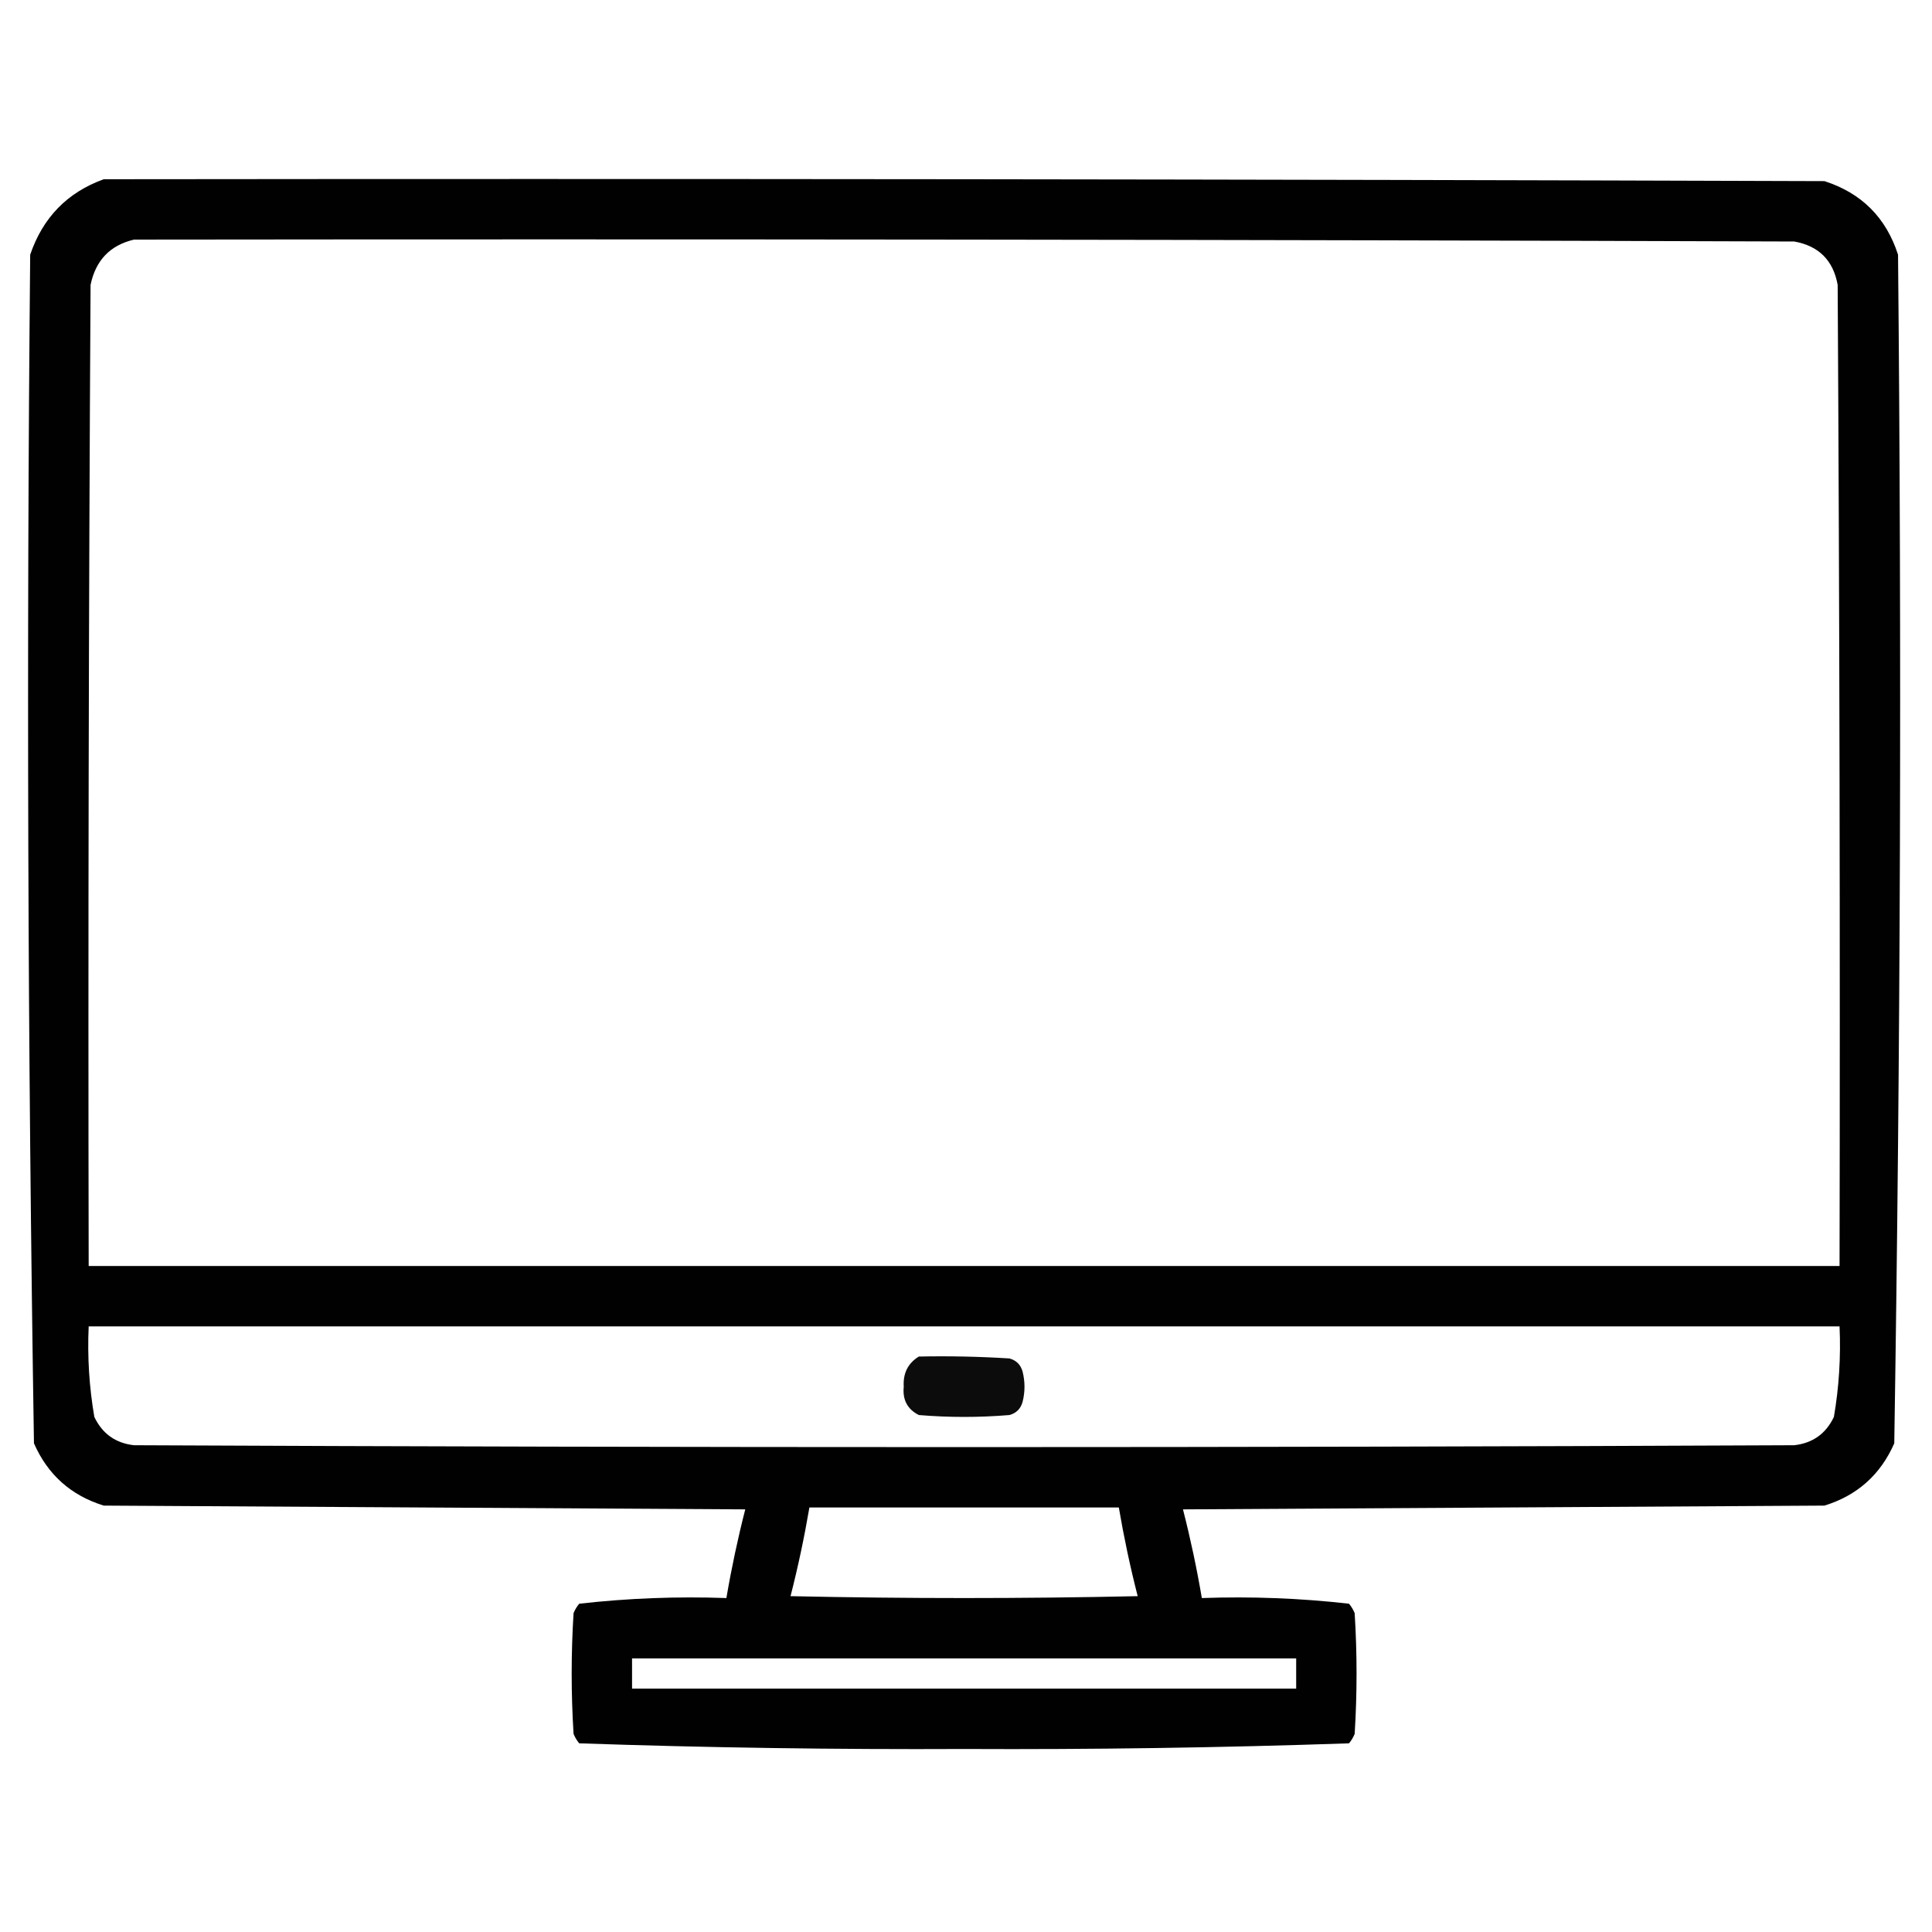 <?xml version="1.0" encoding="UTF-8"?>
<!DOCTYPE svg PUBLIC "-//W3C//DTD SVG 1.1//EN" "http://www.w3.org/Graphics/SVG/1.1/DTD/svg11.dtd">
<svg xmlns="http://www.w3.org/2000/svg" version="1.1" width="512px" height="512px" style="shape-rendering:geometricPrecision; text-rendering:geometricPrecision; image-rendering:optimizeQuality; fill-rule:evenodd; clip-rule:evenodd" xmlns:xlink="http://www.w3.org/1999/xlink">
<g><path style="opacity:0.994" fill="#000000" d="M 27.5,47.5 C 179.5,47.333 331.5,47.5 483.5,48C 493.333,51.167 499.833,57.667 503,67.5C 503.993,172.556 503.66,277.556 502,382.5C 498.345,390.822 492.178,396.322 483.5,399C 426.833,399.333 370.167,399.667 313.5,400C 315.482,407.742 317.149,415.575 318.5,423.5C 331.599,423.038 344.599,423.538 357.5,425C 358.126,425.75 358.626,426.584 359,427.5C 359.667,438.167 359.667,448.833 359,459.5C 358.626,460.416 358.126,461.25 357.5,462C 323.584,463.16 289.584,463.66 255.5,463.5C 221.416,463.66 187.416,463.16 153.5,462C 152.874,461.25 152.374,460.416 152,459.5C 151.333,448.833 151.333,438.167 152,427.5C 152.374,426.584 152.874,425.75 153.5,425C 166.401,423.538 179.401,423.038 192.5,423.5C 193.851,415.575 195.518,407.742 197.5,400C 140.833,399.667 84.167,399.333 27.5,399C 18.822,396.322 12.655,390.822 9,382.5C 7.34,277.556 7.007,172.556 8,67.5C 11.351,57.65 17.851,50.983 27.5,47.5 Z M 35.5,63.5 C 182.167,63.333 328.834,63.5 475.5,64C 482,65.167 485.833,69 487,75.5C 487.5,162.166 487.667,248.833 487.5,335.5C 332.833,335.5 178.167,335.5 23.5,335.5C 23.333,248.833 23.5,162.166 24,75.5C 25.348,68.987 29.181,64.987 35.5,63.5 Z M 23.5,351.5 C 178.167,351.5 332.833,351.5 487.5,351.5C 487.863,359.571 487.363,367.571 486,375.5C 483.889,379.944 480.389,382.444 475.5,383C 328.833,383.667 182.167,383.667 35.5,383C 30.611,382.444 27.111,379.944 25,375.5C 23.637,367.571 23.137,359.571 23.5,351.5 Z M 214.5,399.5 C 241.833,399.5 269.167,399.5 296.5,399.5C 297.851,407.425 299.518,415.258 301.5,423C 270.833,423.667 240.167,423.667 209.5,423C 211.482,415.258 213.149,407.425 214.5,399.5 Z M 167.5,439.5 C 226.167,439.5 284.833,439.5 343.5,439.5C 343.5,442.167 343.5,444.833 343.5,447.5C 284.833,447.5 226.167,447.5 167.5,447.5C 167.5,444.833 167.5,442.167 167.5,439.5 Z"/></g>
<g><path style="opacity:0.95" fill="#000000" d="M 243.5,359.5 C 251.507,359.334 259.507,359.5 267.5,360C 269.333,360.5 270.5,361.667 271,363.5C 271.667,366.167 271.667,368.833 271,371.5C 270.5,373.333 269.333,374.5 267.5,375C 259.5,375.667 251.5,375.667 243.5,375C 240.484,373.471 239.151,370.971 239.5,367.5C 239.282,363.934 240.616,361.268 243.5,359.5 Z"/></g>
</svg>
